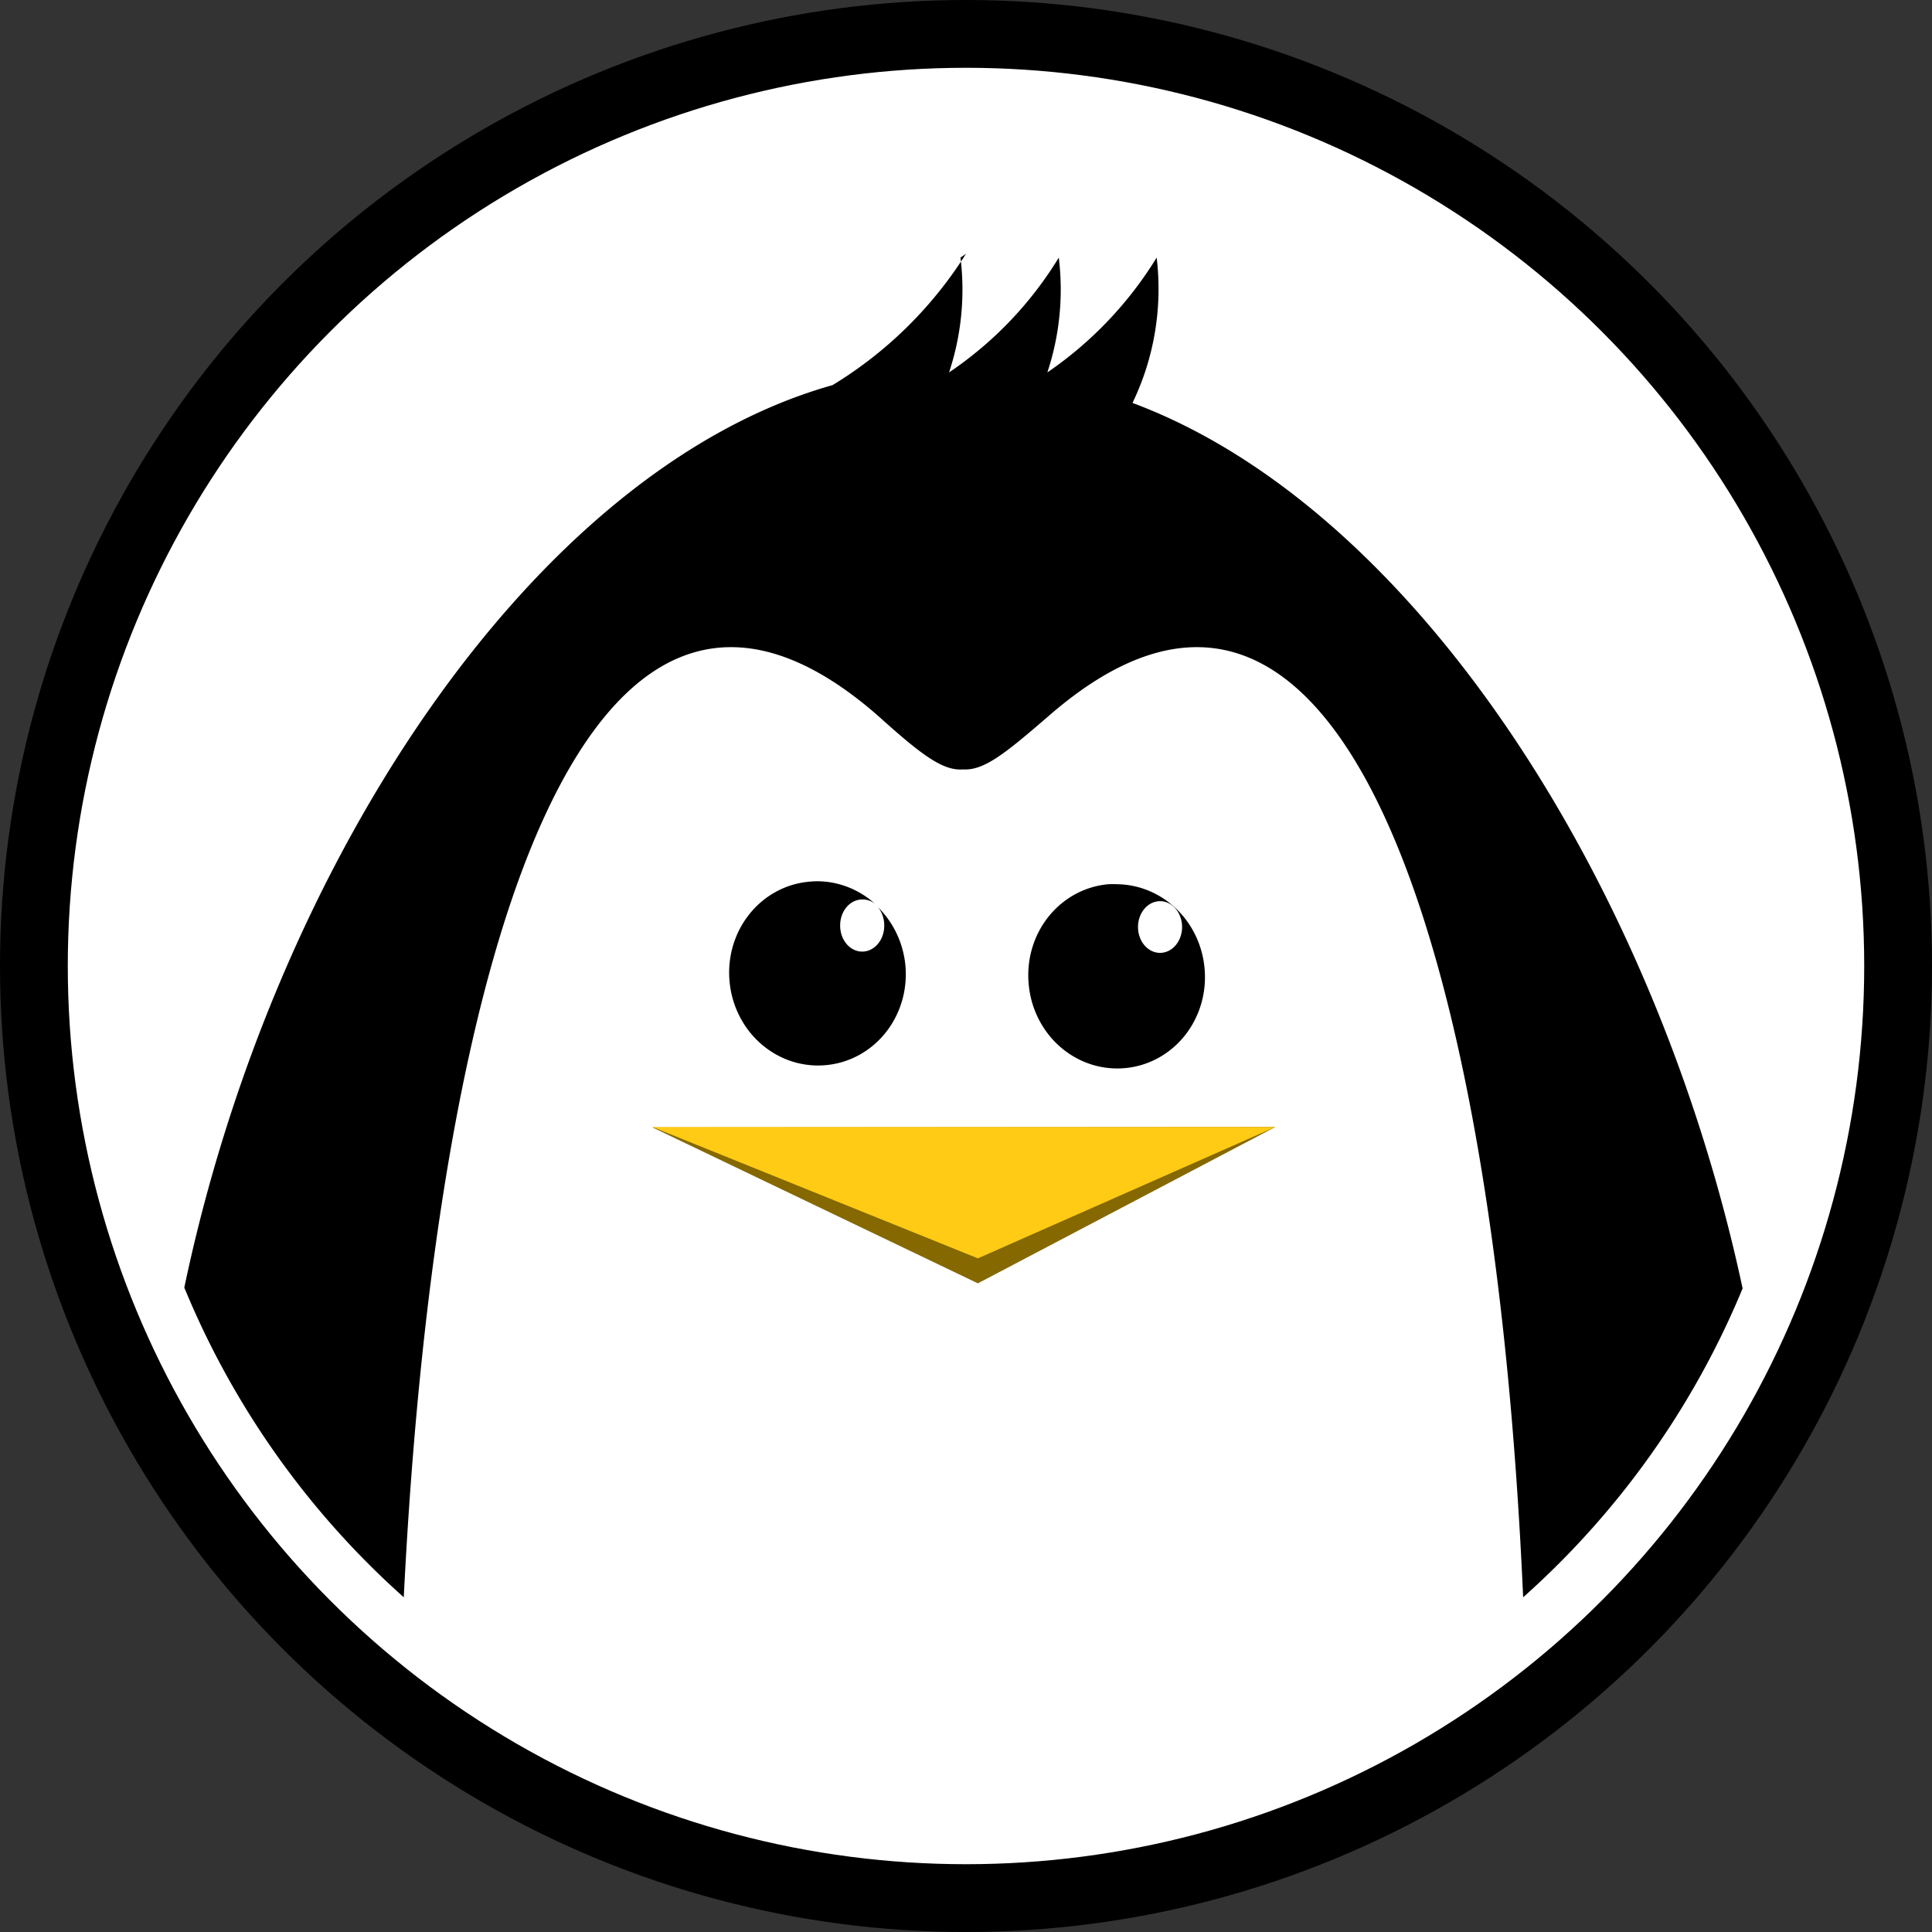 <?xml version="1.0" encoding="UTF-8" standalone="no"?>
<svg
   xmlns:dc="http://purl.org/dc/elements/1.1/"
   xmlns:cc="http://creativecommons.org/ns#"
   xmlns:rdf="http://www.w3.org/1999/02/22-rdf-syntax-ns#"
   xmlns:svg="http://www.w3.org/2000/svg"
   xmlns="http://www.w3.org/2000/svg"
   xmlns:sodipodi="http://sodipodi.sourceforge.net/DTD/sodipodi-0.dtd"
   xmlns:inkscape="http://www.inkscape.org/namespaces/inkscape"
   viewBox="0 0 456 456"
   version="1.1"
   id="svg18"
   >
  <rect x="0" y="0" width="456" height="456" fill="#333333" stroke="none"/>
  <defs
     id="defs22" />
  <sodipodi:namedview
     pagecolor="#ffffff"
     bordercolor="#666666"
     borderopacity="1"
     objecttolerance="10"
     gridtolerance="10"
     guidetolerance="10"
     inkscape:pageopacity="0"
     inkscape:pageshadow="2"
     inkscape:window-width="750"
     inkscape:window-height="480"
     id="namedview20"
     showgrid="false"
     fit-margin-top="0"
     fit-margin-left="0"
     fit-margin-right="0"
     fit-margin-bottom="0"
     inkscape:zoom="0.34074503"
     inkscape:cx="283.54864"
     inkscape:cy="124.74764"
     inkscape:window-x="0"
     inkscape:window-y="0"
     inkscape:window-maximized="0"
     inkscape:current-layer="svg18" />
  <g
     letter-spacing="0"
     word-spacing="0"
     id="g12"
     style="letter-spacing:0;word-spacing:0"
     transform="translate(-167)">
    <circle
       cx="395"
       cy="228"
       r="220"
       id="circle4"
       style="fill:#ffffff;stroke:#000000;stroke-width:16" />
    <path
       d="M 468,266 397.8,302.9 321,266.1 Z"
       id="path6"
       inkscape:connector-curvature="0"
       style="fill:#856800;fill-rule:evenodd" />
    <path
       d="M 468,266 397.8,297 321,266 Z"
       id="path8"
       inkscape:connector-curvature="0"
       style="fill:#ffcb15;fill-rule:evenodd" />
    <path
       d="m 360,208 a 21.7,20.8 84.8 0 0 -2,0.1 21.7,20.8 84.8 0 0 -18.8,23.6 21.7,20.8 84.8 0 0 22.7,19.7 21.7,20.8 84.8 0 0 18.8,-23.5 21.7,20.8 84.8 0 0 -6.5,-13.8 5.2,6.1 0 0 1 1.5,4.3 5.2,6.1 0 0 1 -5.2,6.2 5.2,6.1 0 0 1 -5.2,-6.2 5.2,6.1 0 0 1 5.2,-6.1 5.2,6.1 0 0 1 3,1 A 21.7,20.8 84.8 0 0 360,208 Z m 70.7,0.7 a 21.7,20.8 84.8 0 0 -2.1,0 21.7,20.8 84.8 0 0 -18.8,23.6 21.7,20.8 84.8 0 0 22.7,19.8 21.7,20.8 84.8 0 0 18.8,-23.6 21.7,20.8 84.8 0 0 -20.6,-19.8 z m 10,4 a 5.2,6.1 0 0 1 5.3,6 5.2,6.1 0 0 1 -5.2,6.2 5.2,6.1 0 0 1 -5.2,-6.1 5.2,6.1 0 0 1 5.2,-6.1 z"
       id="path10"
       inkscape:connector-curvature="0" />
  </g>
  <path
     d="m 228,59.9 a 96.3,96.3 0 0 1 -31.5,31 c -70.7,19.9 -132,113 -153,213 A 200,200 0 0 0 95.3,377 c 7.9,-158 44.7,-267 112,-208 10,9 15.2,13 20,12.6 5,0.3 10,-3.8 20.2,-12.6 67.7,-59 105,50 112,208 a 200,200 0 0 0 51.8,-72.9 c -20.3,-94.9 -77,-184 -144,-209 A 62,62 0 0 0 273,60.8 89.6,89.6 0 0 1 247.2,87.9 62,62 0 0 0 249.9,60.8 87.8,87.8 0 0 1 224,87.9 62,62 0 0 0 226.7,60.8 Z"
     id="path14"
     inkscape:connector-curvature="0"
     style="fill-rule:evenodd" />
</svg>
